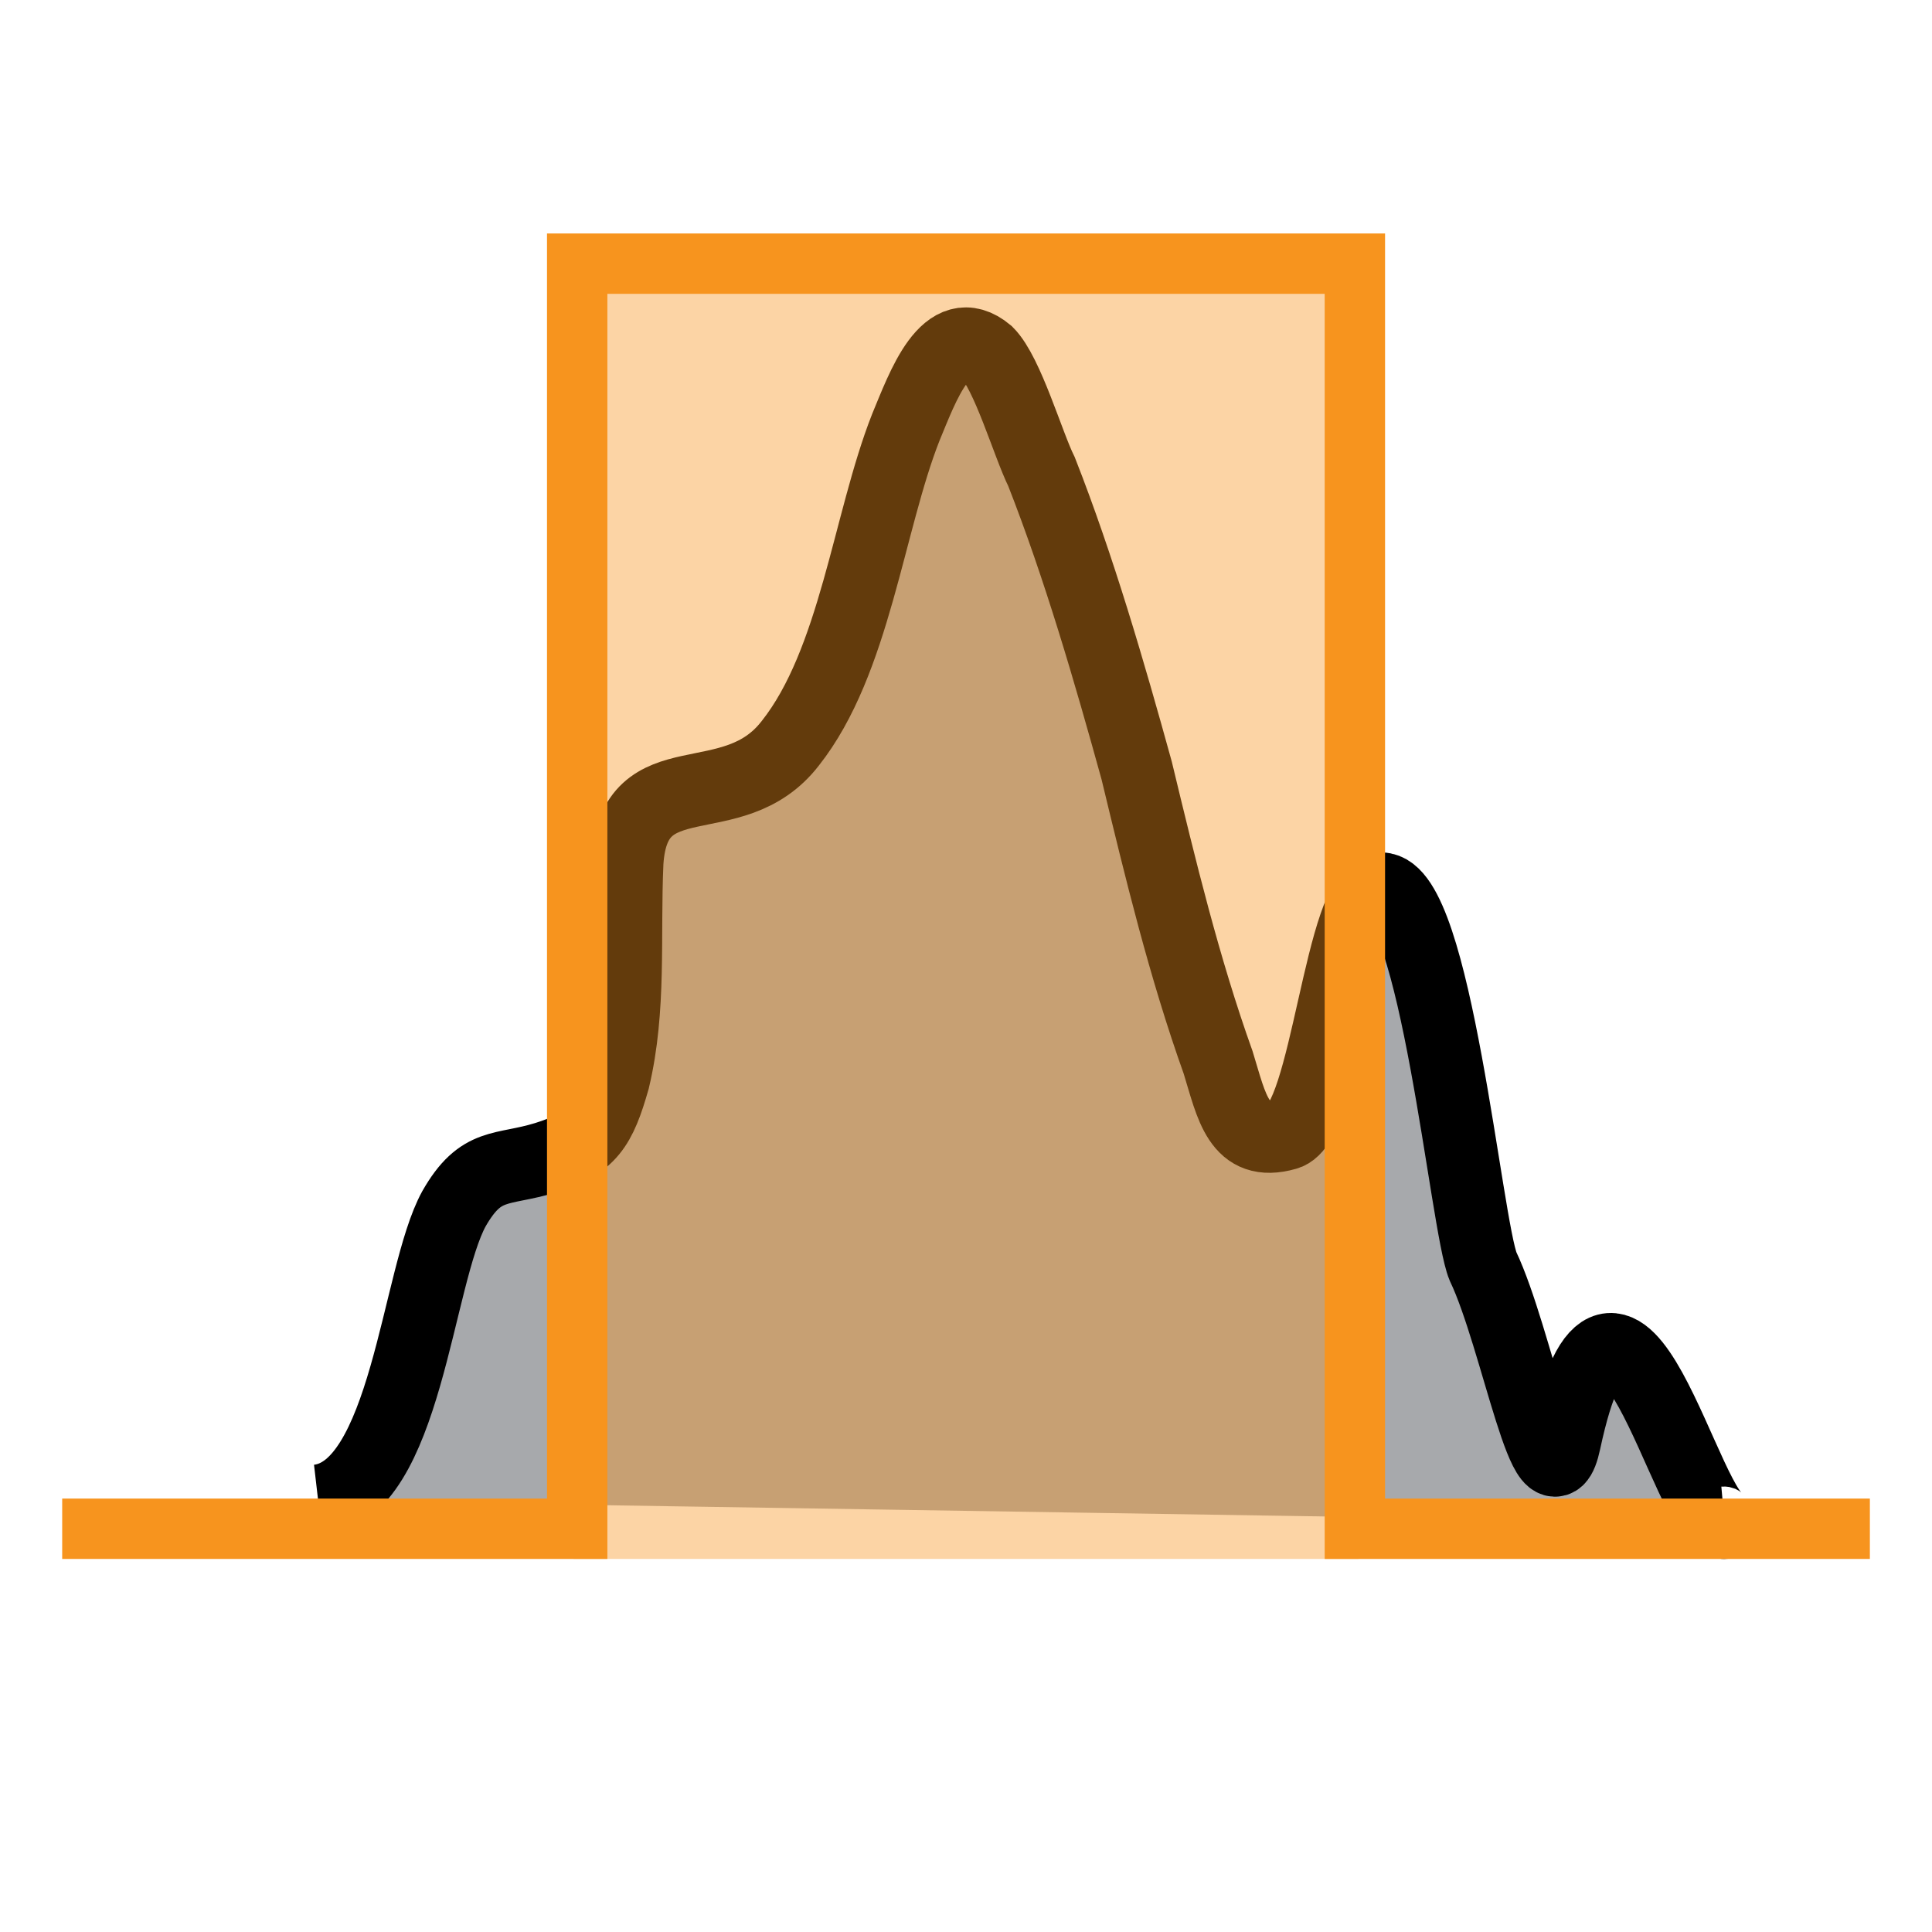 <?xml version="1.0" encoding="UTF-8" standalone="no"?>
<!-- Generator: Adobe Illustrator 16.0.0, SVG Export Plug-In . SVG Version: 6.00 Build 0)  -->
<svg id="Layer_1" xmlns:rdf="http://www.w3.org/1999/02/22-rdf-syntax-ns#" xmlns="http://www.w3.org/2000/svg" enable-background="new 0 0 32 32" xml:space="preserve" height="32px" viewBox="0 0 32 32" width="32px" version="1.1" y="0px" x="0px" xmlns:cc="http://creativecommons.org/ns#" xmlns:dc="http://purl.org/dc/elements/1.1/">
<path id="path7" d="M5.27,24.857c1.462-0.169,1.631-3.713,2.25-4.838,0.45-0.787,0.787-0.619,1.519-0.844s0.9-0.506,1.125-1.294c0.281-1.181,0.169-2.362,0.225-3.6,0.112-1.744,1.744-0.731,2.7-1.969,1.069-1.35,1.294-3.656,1.913-5.231,0.281-0.675,0.675-1.8,1.35-1.237,0.337,0.337,0.675,1.519,0.899,1.969,0.619,1.575,1.125,3.318,1.576,4.95,0.393,1.631,0.787,3.263,1.35,4.837,0.225,0.731,0.338,1.406,1.125,1.182,0.675-0.169,0.899-4.063,1.574-4.063,0.899,0,1.406,5.582,1.688,6.257,0.563,1.182,1.078,4.186,1.353,2.9,0.882-4.121,2.028,1.4,2.647,1.345" stroke="#000" stroke-miterlimit="10" stroke-width="1.2" fill="#a7a9ac"/>
<rect id="rect3885" fill-opacity="0.4" transform="scale(-1,-1)" height="21.412" width="13" y="-25.821" x="-22.5" fill="#f7931e"/><path id="path3933" stroke-linejoin="miter" d="m30.971,25.321-8.53,0,0-20.954-12.881,0,0,20.954-8.53,0" fill-opacity="0" stroke="#f7941e" stroke-linecap="butt" stroke-width="1px"/></svg>
